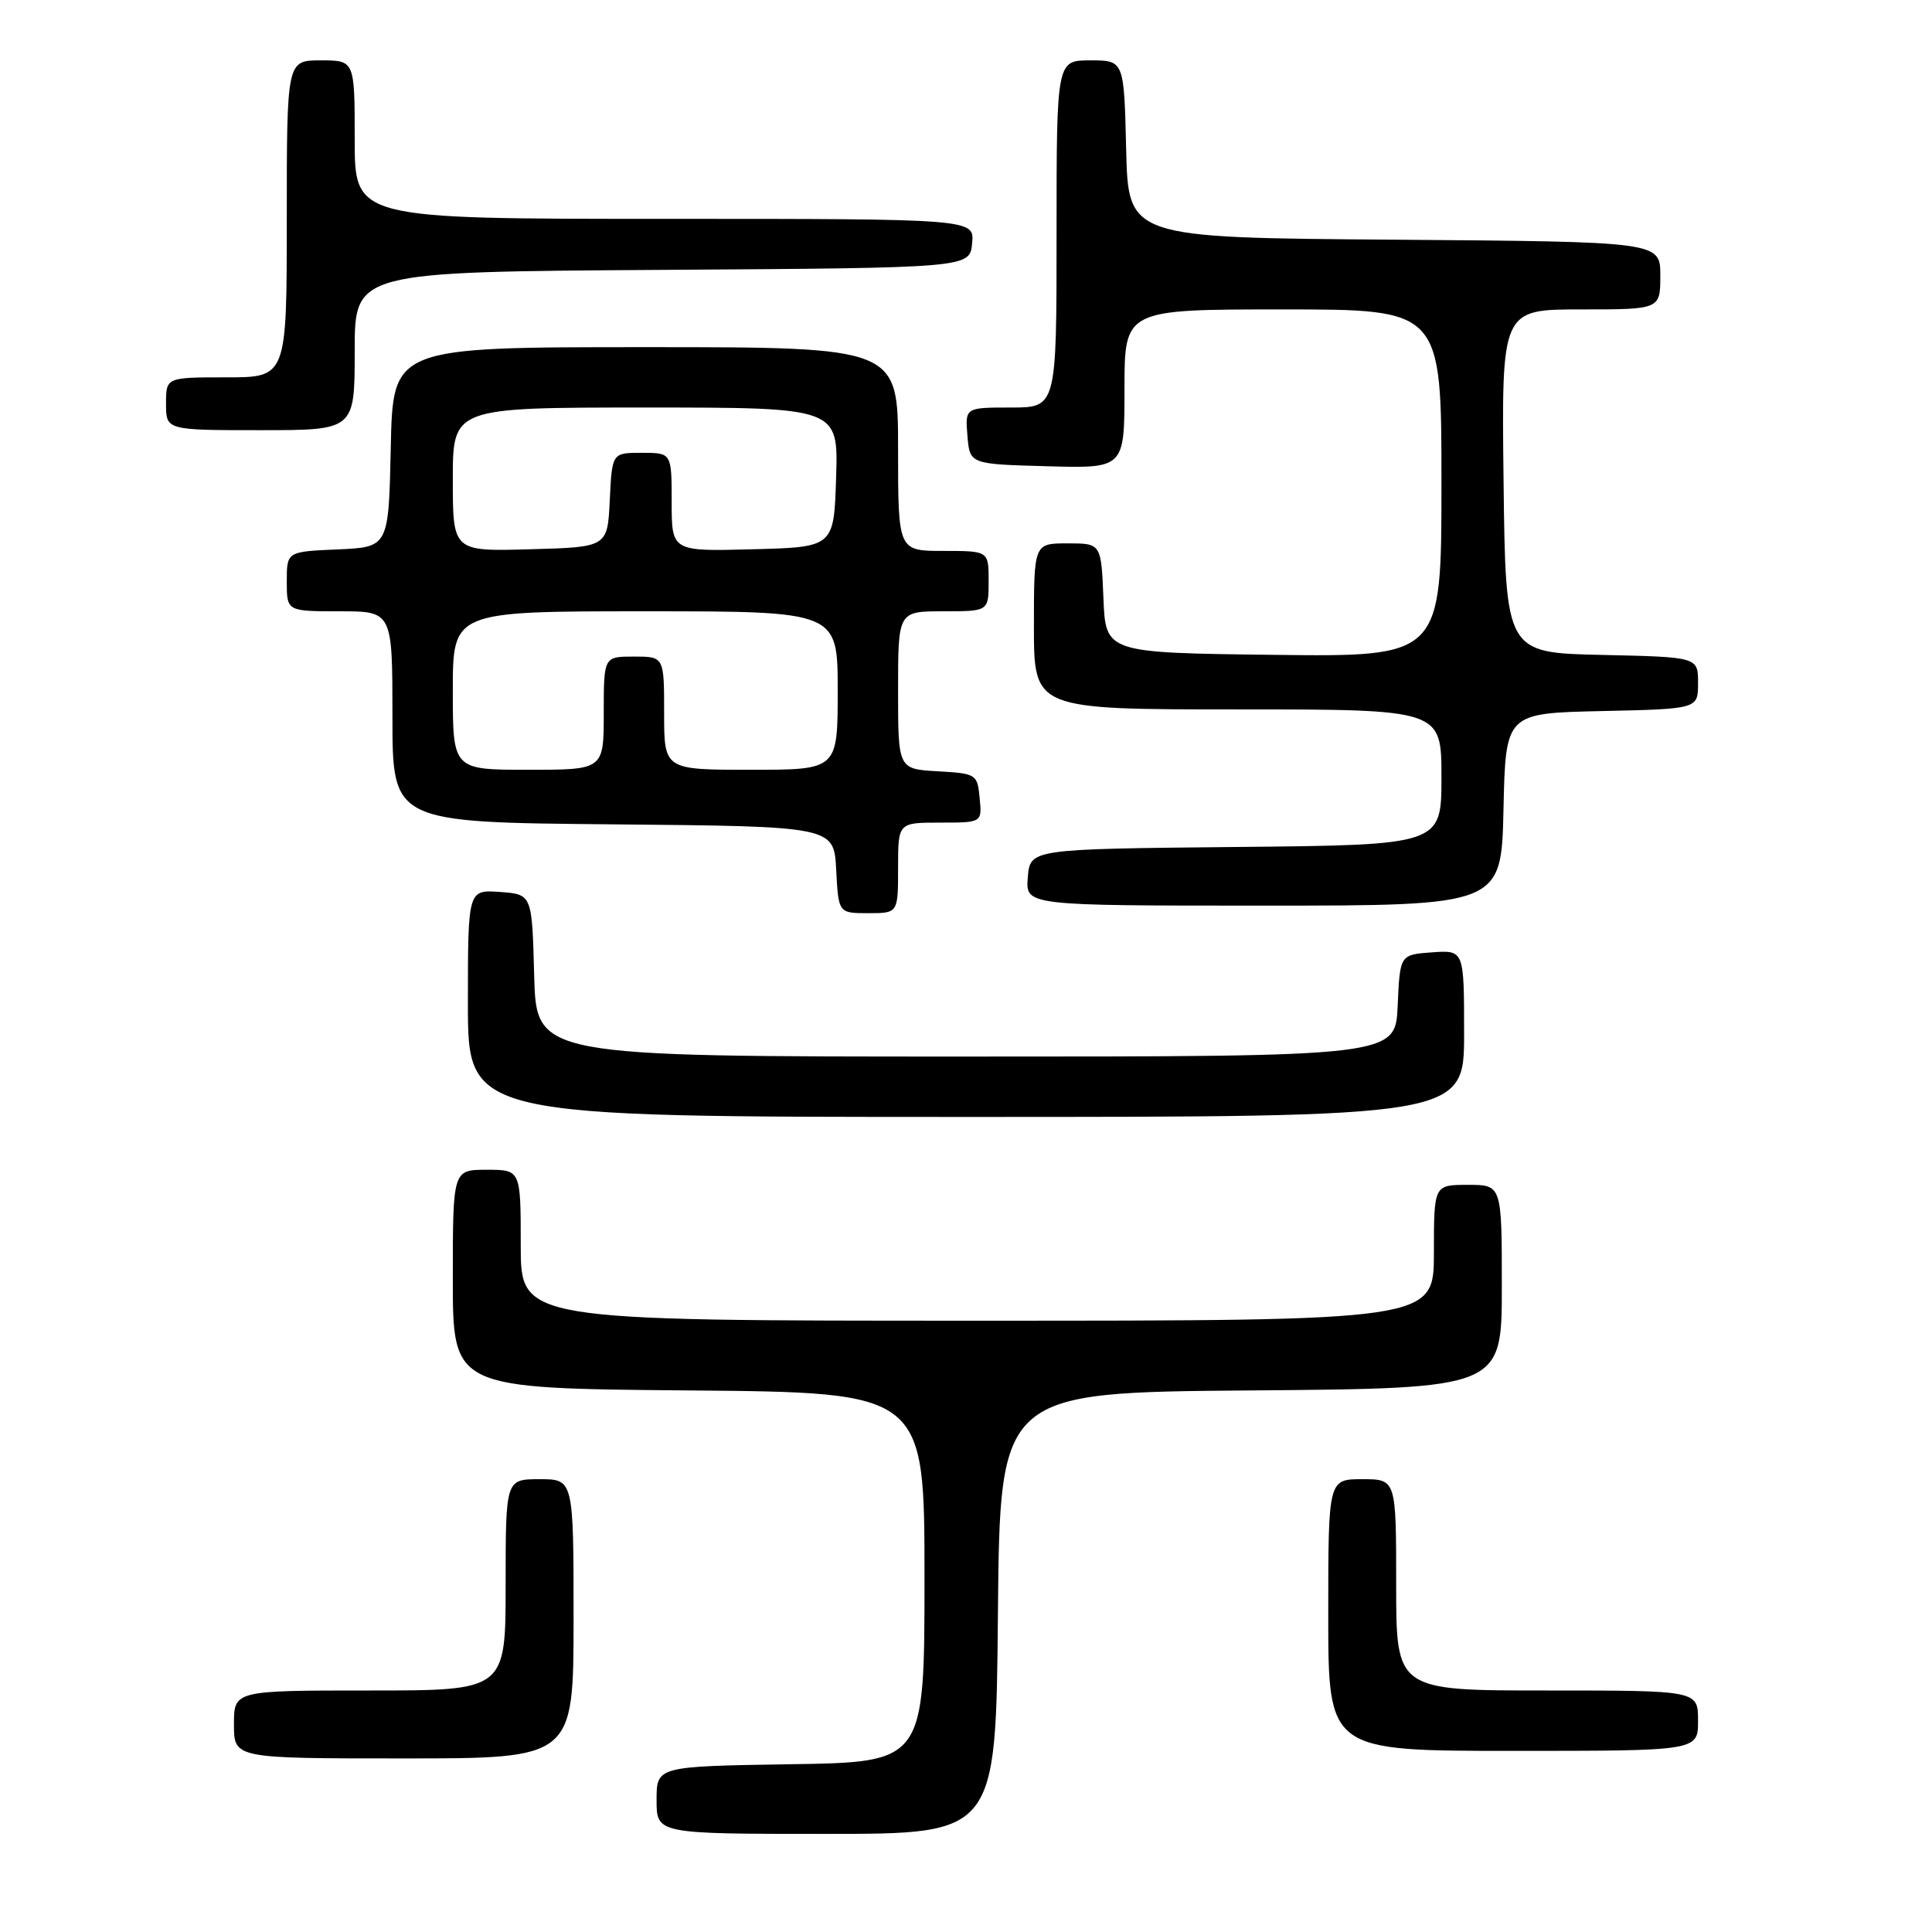 <?xml version="1.0" encoding="UTF-8" standalone="no"?>
<!DOCTYPE svg PUBLIC "-//W3C//DTD SVG 1.1//EN" "http://www.w3.org/Graphics/SVG/1.1/DTD/svg11.dtd" >
<svg xmlns="http://www.w3.org/2000/svg" xmlns:xlink="http://www.w3.org/1999/xlink" version="1.1" viewBox="0 0 256 256">
 <g >
 <path fill="currentColor"
d=" M 132.23 213.75 C 132.50 184.50 132.50 184.50 165.75 184.24 C 199.00 183.97 199.00 183.97 199.00 170.49 C 199.00 157.00 199.00 157.00 194.50 157.00 C 190.00 157.00 190.00 157.00 190.00 166.00 C 190.00 175.00 190.00 175.00 129.50 175.00 C 69.00 175.00 69.00 175.00 69.00 165.00 C 69.00 155.00 69.00 155.00 64.50 155.00 C 60.00 155.00 60.00 155.00 60.00 169.49 C 60.00 183.97 60.00 183.97 91.25 184.24 C 122.50 184.50 122.50 184.50 122.50 209.00 C 122.50 233.50 122.50 233.50 104.75 233.77 C 87.00 234.05 87.00 234.05 87.00 238.52 C 87.00 243.00 87.00 243.00 109.48 243.00 C 131.97 243.00 131.97 243.00 132.23 213.75 Z  M 76.00 214.50 C 76.00 196.00 76.00 196.00 71.50 196.00 C 67.00 196.00 67.00 196.00 67.00 210.00 C 67.00 224.00 67.00 224.00 49.00 224.00 C 31.00 224.00 31.00 224.00 31.00 228.50 C 31.00 233.00 31.00 233.00 53.50 233.00 C 76.00 233.00 76.00 233.00 76.00 214.50 Z  M 225.00 228.00 C 225.00 224.00 225.00 224.00 205.00 224.00 C 185.00 224.00 185.00 224.00 185.00 210.00 C 185.00 196.00 185.00 196.00 180.50 196.00 C 176.00 196.00 176.00 196.00 176.00 214.00 C 176.00 232.00 176.00 232.00 200.50 232.00 C 225.00 232.00 225.00 232.00 225.00 228.00 Z  M 194.00 136.94 C 194.00 125.89 194.00 125.89 189.75 126.19 C 185.50 126.50 185.50 126.50 185.20 133.25 C 184.91 140.00 184.91 140.00 127.99 140.00 C 71.07 140.00 71.07 140.00 70.78 129.25 C 70.50 118.50 70.50 118.50 66.25 118.19 C 62.00 117.89 62.00 117.89 62.00 132.94 C 62.00 148.00 62.00 148.00 128.00 148.00 C 194.00 148.00 194.00 148.00 194.00 136.94 Z  M 119.00 115.00 C 119.00 109.00 119.00 109.00 124.56 109.00 C 130.13 109.00 130.13 109.00 129.81 105.75 C 129.51 102.58 129.37 102.49 124.25 102.20 C 119.00 101.90 119.00 101.90 119.00 91.45 C 119.00 81.00 119.00 81.00 125.00 81.00 C 131.00 81.00 131.00 81.00 131.00 77.00 C 131.00 73.00 131.00 73.00 125.00 73.00 C 119.00 73.00 119.00 73.00 119.00 59.50 C 119.00 46.00 119.00 46.00 85.53 46.00 C 52.06 46.00 52.06 46.00 51.78 59.25 C 51.50 72.50 51.50 72.50 44.75 72.80 C 38.00 73.09 38.00 73.09 38.00 77.05 C 38.00 81.00 38.00 81.00 45.00 81.00 C 52.00 81.00 52.00 81.00 52.00 94.98 C 52.00 108.97 52.00 108.97 81.25 109.23 C 110.50 109.50 110.50 109.50 110.80 115.25 C 111.10 121.00 111.10 121.00 115.05 121.00 C 119.00 121.00 119.00 121.00 119.00 115.00 Z  M 199.22 107.25 C 199.50 94.50 199.50 94.50 212.25 94.22 C 225.00 93.94 225.00 93.94 225.00 90.50 C 225.00 87.06 225.00 87.06 212.25 86.78 C 199.50 86.50 199.50 86.50 199.23 63.75 C 198.96 41.00 198.96 41.00 209.48 41.00 C 220.00 41.00 220.00 41.00 220.00 36.51 C 220.00 32.03 220.00 32.03 184.75 31.76 C 149.50 31.50 149.50 31.50 149.22 19.75 C 148.94 8.00 148.94 8.00 144.47 8.00 C 140.00 8.00 140.00 8.00 140.00 31.00 C 140.00 54.00 140.00 54.00 133.94 54.00 C 127.88 54.00 127.88 54.00 128.19 57.75 C 128.50 61.50 128.50 61.50 138.75 61.78 C 149.00 62.07 149.00 62.07 149.00 51.53 C 149.00 41.00 149.00 41.00 170.00 41.00 C 191.00 41.00 191.00 41.00 191.00 64.02 C 191.00 87.04 191.00 87.04 168.75 86.77 C 146.50 86.50 146.50 86.50 146.21 79.25 C 145.91 72.00 145.91 72.00 141.46 72.00 C 137.00 72.00 137.00 72.00 137.00 83.00 C 137.00 94.00 137.00 94.00 164.00 94.00 C 191.00 94.00 191.00 94.00 191.00 102.98 C 191.00 111.97 191.00 111.97 163.75 112.23 C 136.50 112.50 136.50 112.50 136.19 116.25 C 135.88 120.00 135.88 120.00 167.41 120.00 C 198.94 120.00 198.94 120.00 199.22 107.25 Z  M 47.00 46.51 C 47.00 36.02 47.00 36.02 87.75 35.76 C 128.50 35.50 128.50 35.50 128.81 32.25 C 129.13 29.00 129.13 29.00 88.06 29.00 C 47.00 29.00 47.00 29.00 47.00 18.50 C 47.00 8.00 47.00 8.00 42.50 8.00 C 38.00 8.00 38.00 8.00 38.00 29.00 C 38.00 50.00 38.00 50.00 30.00 50.00 C 22.00 50.00 22.00 50.00 22.00 53.50 C 22.00 57.00 22.00 57.00 34.50 57.00 C 47.00 57.00 47.00 57.00 47.00 46.51 Z  M 60.00 91.50 C 60.00 81.00 60.00 81.00 85.50 81.00 C 111.00 81.00 111.00 81.00 111.00 91.50 C 111.00 102.00 111.00 102.00 99.50 102.00 C 88.00 102.00 88.00 102.00 88.00 94.50 C 88.00 87.00 88.00 87.00 84.00 87.00 C 80.00 87.00 80.00 87.00 80.00 94.50 C 80.00 102.00 80.00 102.00 70.00 102.00 C 60.00 102.00 60.00 102.00 60.00 91.50 Z  M 60.00 63.53 C 60.00 54.00 60.00 54.00 85.54 54.00 C 111.08 54.00 111.08 54.00 110.79 63.25 C 110.50 72.50 110.50 72.50 99.75 72.78 C 89.00 73.07 89.00 73.07 89.00 66.53 C 89.00 60.00 89.00 60.00 85.05 60.00 C 81.10 60.00 81.10 60.00 80.80 66.25 C 80.50 72.50 80.50 72.50 70.25 72.78 C 60.00 73.07 60.00 73.07 60.00 63.53 Z "/>
</g>
</svg>